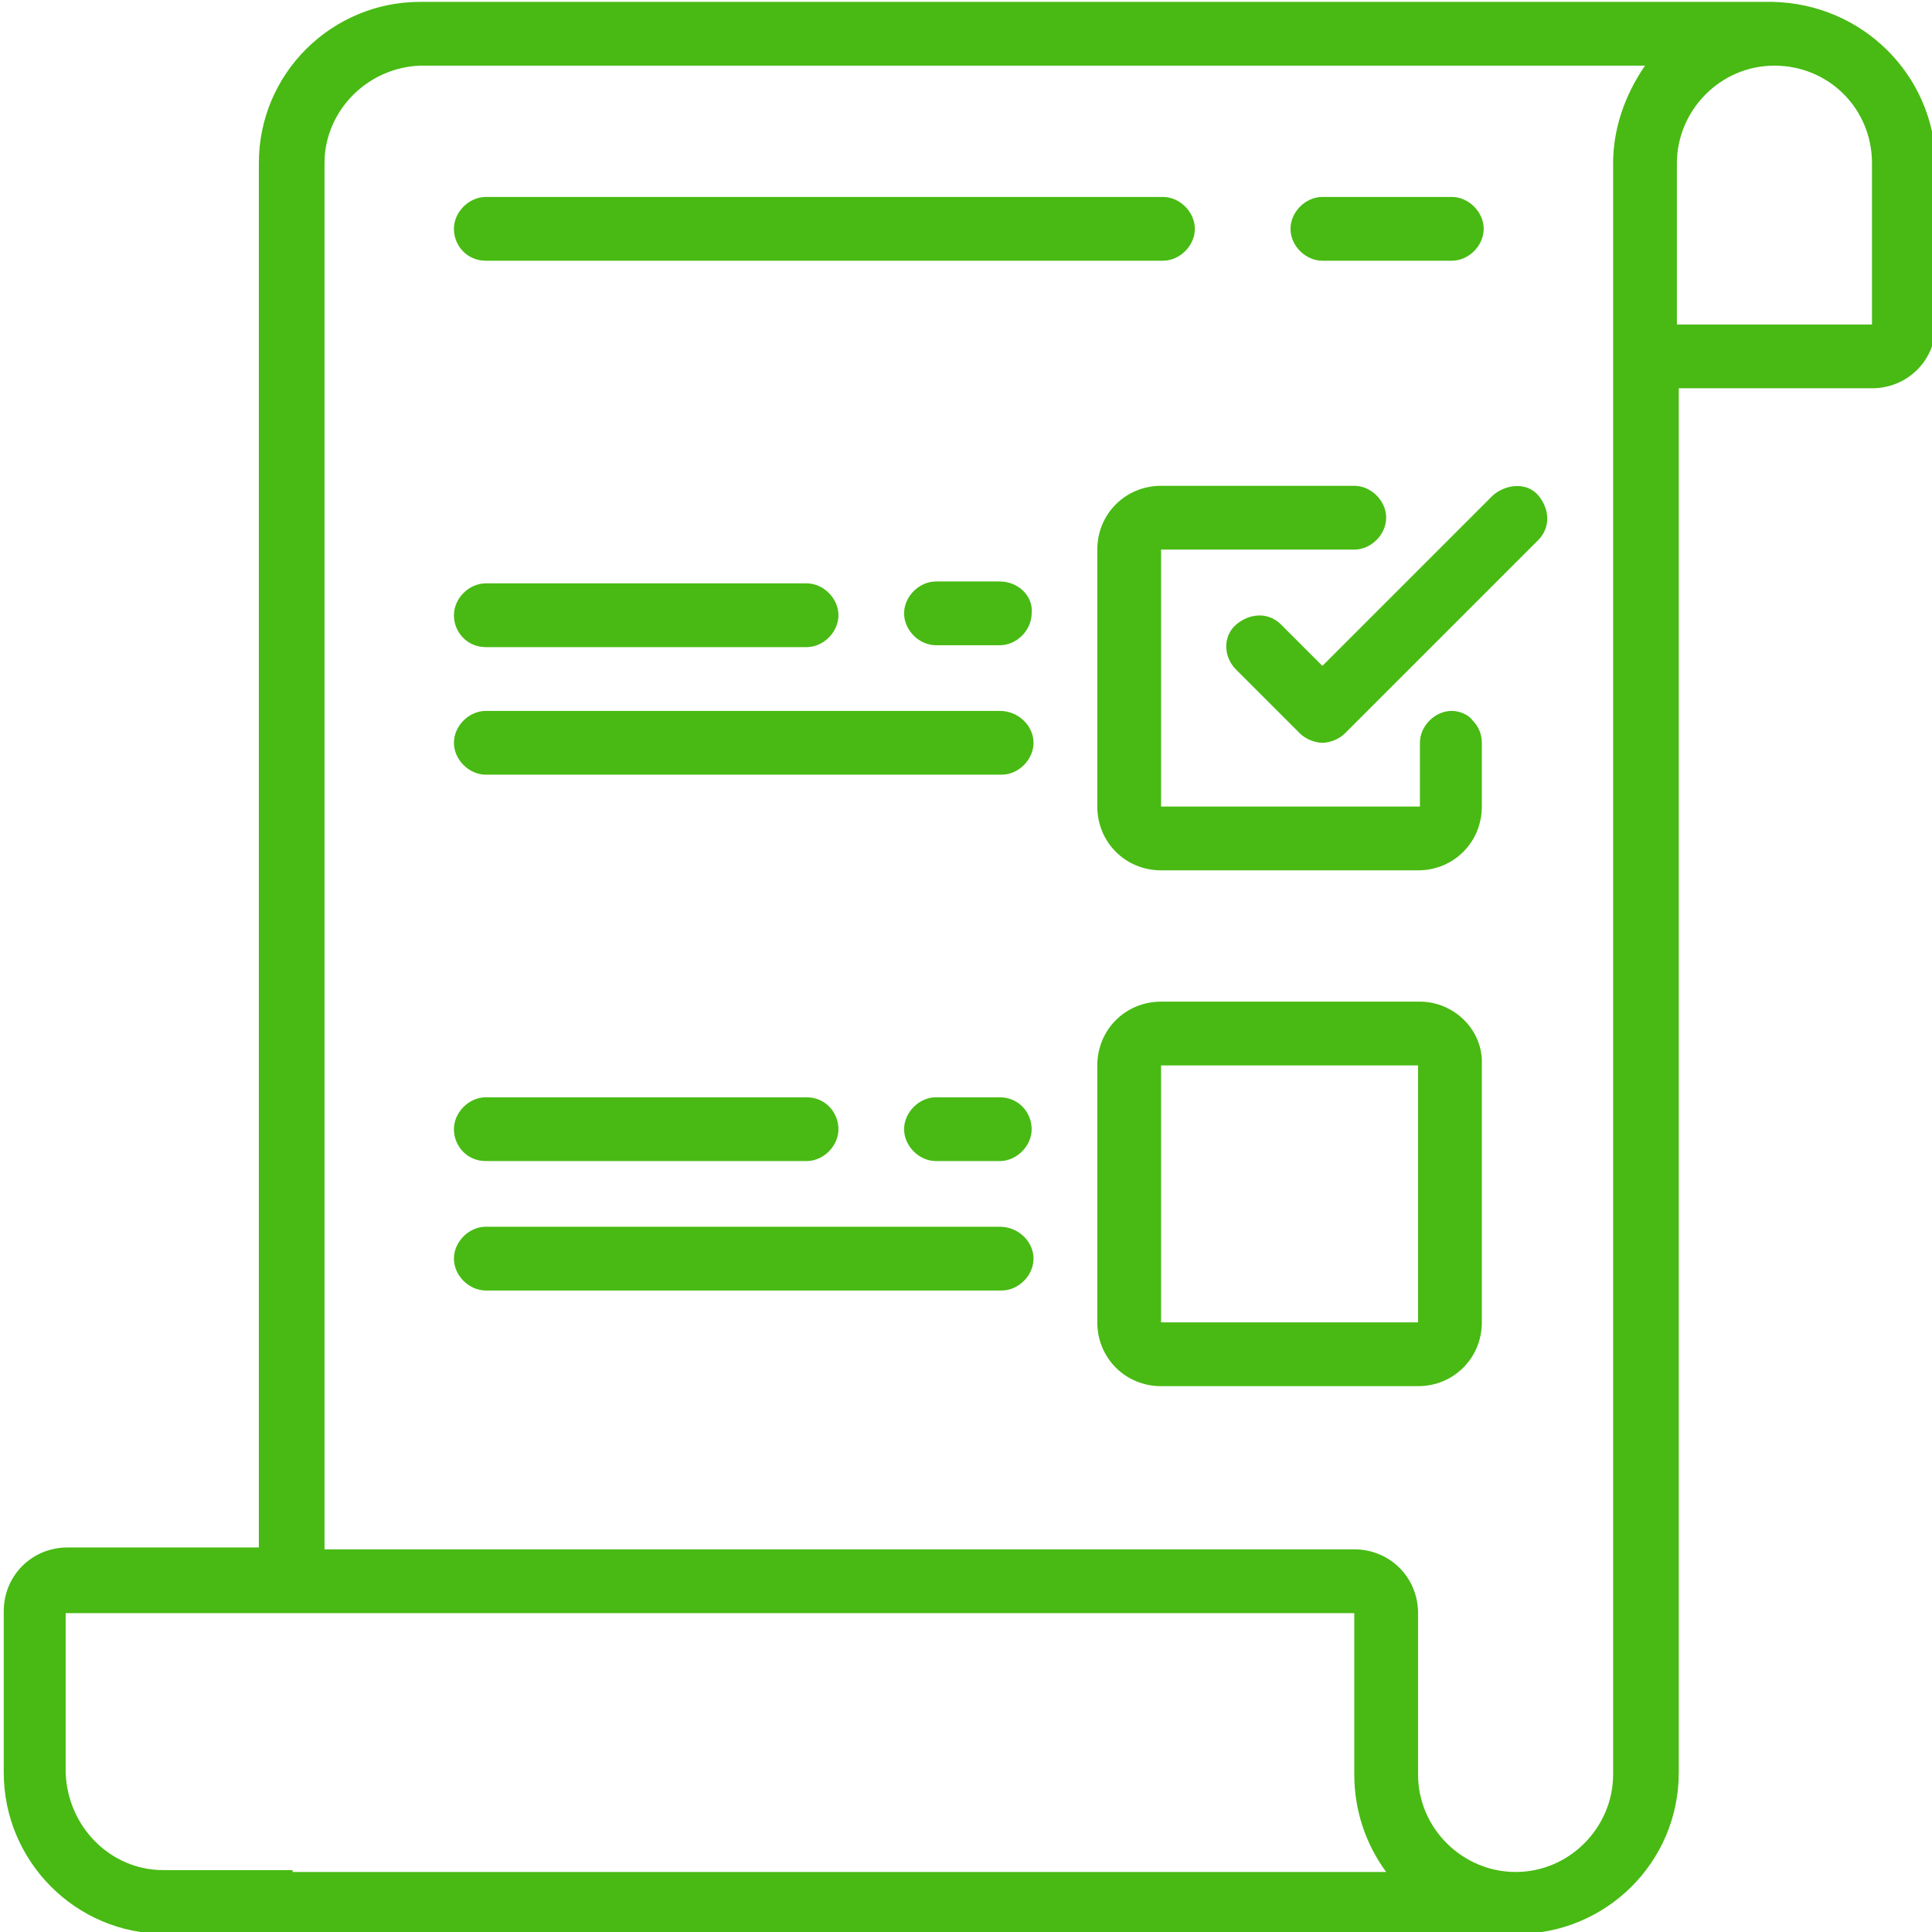 <?xml version="1.0" encoding="utf-8"?>
<!-- Generator: Adobe Illustrator 25.0.1, SVG Export Plug-In . SVG Version: 6.00 Build 0)  -->
<svg version="1.1" id="Layer_1" xmlns="http://www.w3.org/2000/svg" xmlns:xlink="http://www.w3.org/1999/xlink" x="0px" y="0px"
	 viewBox="0 0 103 103" style="enable-background:new 0 0 103 103;" xml:space="preserve">
<style type="text/css">
	.st0{fill:#48BA13;}
</style>
<g id="Page-1">
	<g>
		<path id="Shape" class="st0" d="M94.5,0.1H22.4c-4.7,0-8.6,3.8-8.6,8.6v73.8H3.6c-1.9,0-3.4,1.5-3.4,3.4v8.6
			c0,4.7,3.8,8.6,8.6,8.6h72.1c4.7,0,8.6-3.8,8.6-8.6V20.7h10.3c1.9,0,3.4-1.5,3.4-3.4V8.7C103.1,4,99.3,0.2,94.5,0.1z M15.6,99.7
			H8.7c-2.8,0-5.1-2.3-5.2-5.2V86h68.7v8.6c0,1.9,0.6,3.7,1.7,5.2H15.6z M86,94.6c0,2.8-2.3,5.2-5.2,5.2c-2.8,0-5.2-2.3-5.2-5.2V86
			c0-1.9-1.5-3.4-3.4-3.4H17.3V8.7c0-2.8,2.3-5.1,5.1-5.2h65.3C86.6,5.1,86,6.9,86,8.7V94.6z M99.7,17.3H89.4V8.7
			c0-2.8,2.3-5.2,5.2-5.2s5.2,2.3,5.2,5.2V17.3z"/>
		<path class="st0" d="M25.9,13.9h36.1c0.9,0,1.7-0.8,1.7-1.7s-0.8-1.7-1.7-1.7H25.9c-0.9,0-1.7,0.8-1.7,1.7S24.9,13.9,25.9,13.9z"
			/>
		<path class="st0" d="M70.5,13.9h6.9c0.9,0,1.7-0.8,1.7-1.7s-0.8-1.7-1.7-1.7h-6.9c-0.9,0-1.7,0.8-1.7,1.7S69.6,13.9,70.5,13.9z"/>
		<path class="st0" d="M25.9,34.5H43c0.9,0,1.7-0.8,1.7-1.7c0-0.9-0.8-1.7-1.7-1.7H25.9c-0.9,0-1.7,0.8-1.7,1.7
			C24.2,33.7,24.9,34.5,25.9,34.5z"/>
		<path class="st0" d="M53.3,31h-3.4c-0.9,0-1.7,0.8-1.7,1.7c0,0.9,0.8,1.7,1.7,1.7h3.4c0.9,0,1.7-0.8,1.7-1.7
			C55.1,31.8,54.3,31,53.3,31z"/>
		<path class="st0" d="M53.3,37.9H25.9c-0.9,0-1.7,0.8-1.7,1.7c0,0.9,0.8,1.7,1.7,1.7h27.5c0.9,0,1.7-0.8,1.7-1.7
			C55.1,38.7,54.3,37.9,53.3,37.9z"/>
		<path class="st0" d="M77.4,37.9c-0.9,0-1.7,0.8-1.7,1.7v3.4H61.9V29.3h10.3c0.9,0,1.7-0.8,1.7-1.7c0-0.9-0.8-1.7-1.7-1.7H61.9
			c-1.9,0-3.4,1.5-3.4,3.4v13.7c0,1.9,1.5,3.4,3.4,3.4h13.7c1.9,0,3.4-1.5,3.4-3.4v-3.4c0-0.5-0.2-0.9-0.5-1.2
			C78.3,38.1,77.8,37.9,77.4,37.9z"/>
		<path class="st0" d="M25.9,61.9H43c0.9,0,1.7-0.8,1.7-1.7S44,58.5,43,58.5H25.9c-0.9,0-1.7,0.8-1.7,1.7S24.9,61.9,25.9,61.9z"/>
		<path class="st0" d="M53.3,58.5h-3.4c-0.9,0-1.7,0.8-1.7,1.7s0.8,1.7,1.7,1.7h3.4c0.9,0,1.7-0.8,1.7-1.7S54.3,58.5,53.3,58.5z"/>
		<path class="st0" d="M53.3,65.4H25.9c-0.9,0-1.7,0.8-1.7,1.7s0.8,1.7,1.7,1.7h27.5c0.9,0,1.7-0.8,1.7-1.7S54.3,65.4,53.3,65.4z"/>
		<path class="st0" d="M75.7,53.4H61.9c-1.9,0-3.4,1.5-3.4,3.4v13.7c0,1.9,1.5,3.4,3.4,3.4h13.7c1.9,0,3.4-1.5,3.4-3.4V56.8
			C79.1,54.9,77.5,53.4,75.7,53.4z M61.9,70.5V56.8h13.7l0,13.7H61.9z"/>
		<path class="st0" d="M79.6,26.4l-9.1,9.1l-2.2-2.2c-0.7-0.7-1.7-0.6-2.4,0s-0.7,1.7,0,2.4l3.4,3.4c0.3,0.3,0.8,0.5,1.2,0.5
			s0.9-0.2,1.2-0.5L82,28.8c0.7-0.7,0.6-1.7,0-2.4S80.3,25.8,79.6,26.4L79.6,26.4z"/>
	</g>
</g>
</svg>
